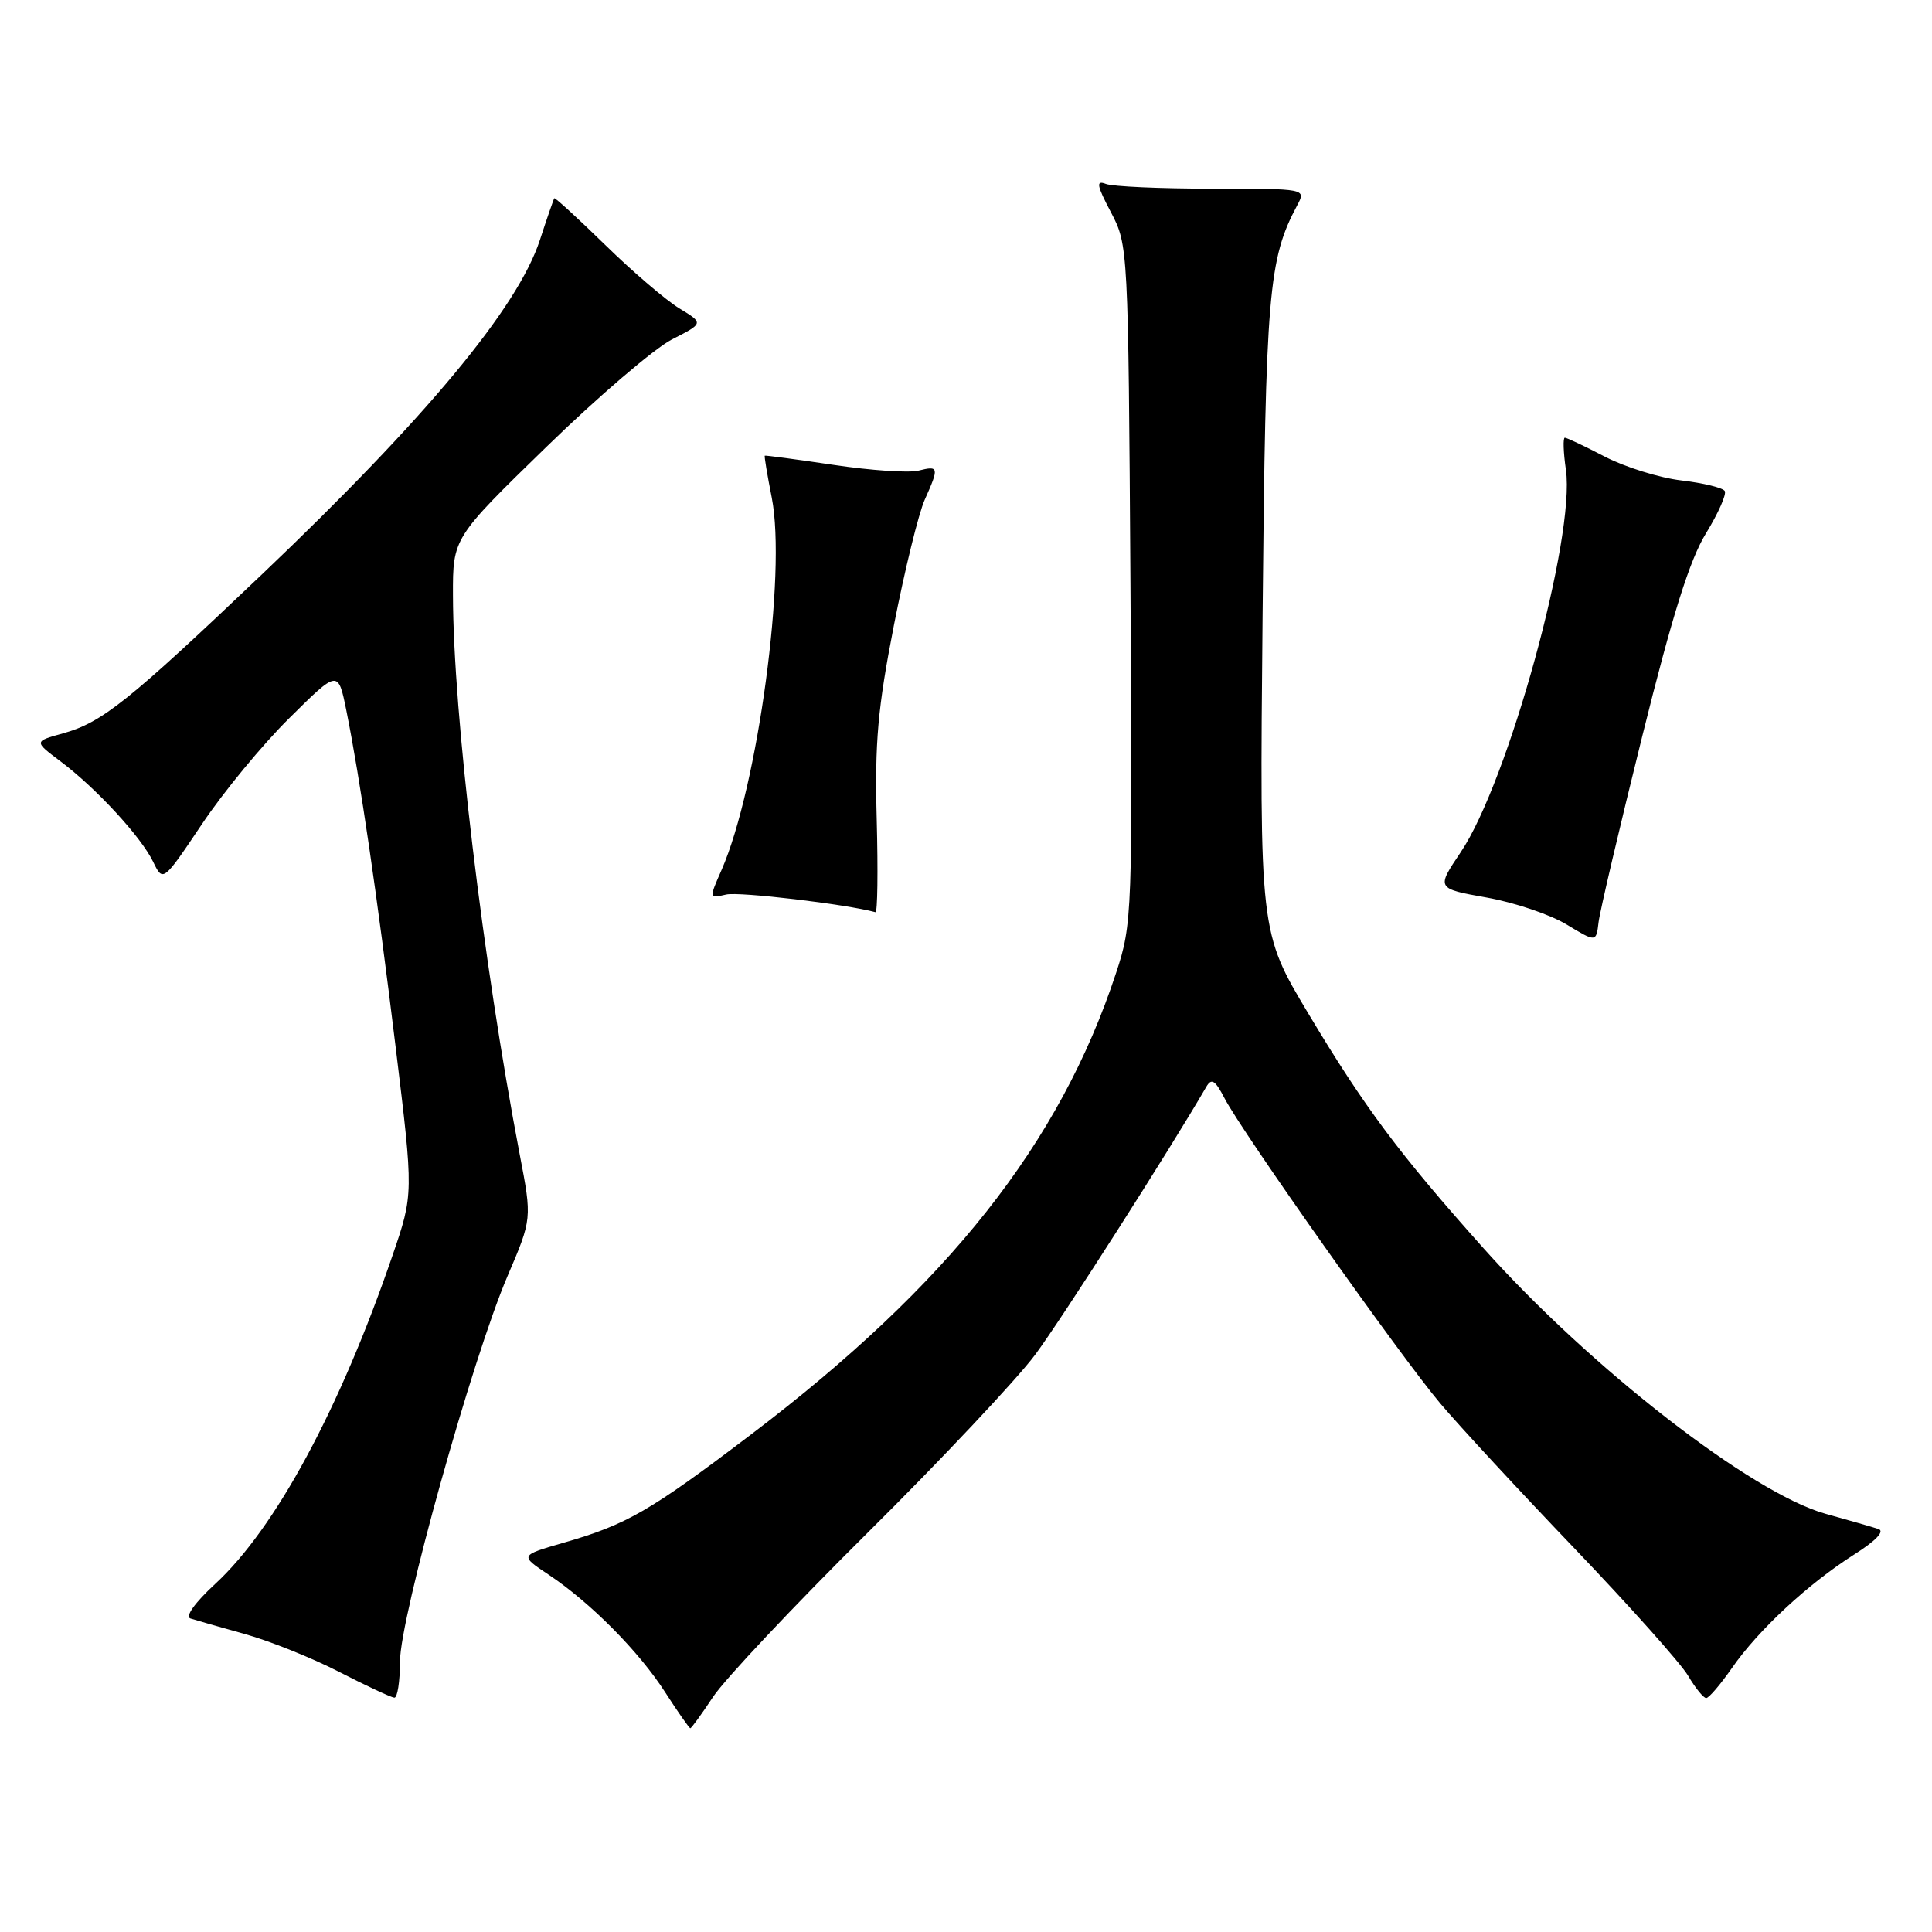 <?xml version="1.0" encoding="UTF-8" standalone="no"?>
<!DOCTYPE svg PUBLIC "-//W3C//DTD SVG 1.1//EN" "http://www.w3.org/Graphics/SVG/1.1/DTD/svg11.dtd" >
<svg xmlns="http://www.w3.org/2000/svg" xmlns:xlink="http://www.w3.org/1999/xlink" version="1.1" viewBox="0 0 256 256">
 <g >
 <path fill="currentColor"
d=" M 94.49 224.84 C 96.00 222.55 105.22 212.76 114.97 203.09 C 124.73 193.41 134.71 182.80 137.17 179.50 C 140.68 174.78 155.02 152.33 159.84 144.01 C 160.53 142.82 161.01 143.12 162.25 145.51 C 164.61 150.06 185.61 179.77 190.86 185.98 C 193.41 189.00 201.45 197.68 208.72 205.27 C 215.98 212.86 222.72 220.41 223.68 222.04 C 224.64 223.67 225.72 225.00 226.08 225.00 C 226.44 225.00 227.97 223.20 229.50 221.01 C 232.96 216.01 239.60 209.85 245.66 206.00 C 248.57 204.16 249.78 202.88 248.90 202.60 C 248.13 202.34 244.97 201.44 241.88 200.58 C 232.13 197.87 210.76 181.28 196.60 165.43 C 185.36 152.84 180.82 146.75 173.35 134.28 C 166.90 123.50 166.90 123.50 167.30 81.50 C 167.70 38.73 168.08 34.33 171.89 27.20 C 173.07 25.00 173.07 25.00 160.62 25.00 C 153.77 25.00 147.43 24.72 146.53 24.37 C 145.20 23.86 145.32 24.55 147.20 28.12 C 149.49 32.47 149.50 32.76 149.79 77.38 C 150.07 121.20 150.03 122.41 147.90 128.88 C 140.44 151.54 125.64 170.26 99.50 190.09 C 86.11 200.25 83.08 202.00 74.68 204.42 C 68.86 206.10 68.86 206.10 72.68 208.64 C 78.27 212.37 84.67 218.83 88.15 224.25 C 89.83 226.86 91.33 229.00 91.47 229.00 C 91.62 229.00 92.97 227.13 94.49 224.84 Z  M 53.00 220.17 C 53.00 214.34 62.58 180.00 67.24 169.11 C 70.50 161.50 70.50 161.50 68.87 153.00 C 63.98 127.39 60.05 94.54 60.02 78.89 C 60.00 71.28 60.00 71.28 72.41 59.21 C 79.23 52.57 86.71 46.17 89.03 44.98 C 93.25 42.83 93.25 42.83 90.03 40.87 C 88.26 39.80 83.84 36.02 80.22 32.48 C 76.59 28.94 73.54 26.15 73.45 26.27 C 73.35 26.40 72.49 28.89 71.54 31.80 C 68.60 40.79 56.43 55.43 34.78 76.04 C 17.01 92.95 13.53 95.74 8.33 97.18 C 4.50 98.24 4.50 98.24 8.00 100.87 C 12.73 104.42 18.69 110.88 20.29 114.19 C 21.60 116.89 21.60 116.89 26.76 109.20 C 29.59 104.96 34.81 98.63 38.36 95.13 C 44.80 88.75 44.80 88.75 45.89 94.13 C 47.71 103.17 49.97 118.57 52.44 138.86 C 54.80 158.22 54.80 158.22 52.01 166.36 C 45.04 186.69 36.49 202.53 28.51 209.88 C 25.82 212.36 24.49 214.22 25.24 214.46 C 25.93 214.68 29.18 215.61 32.45 216.52 C 35.72 217.43 41.34 219.68 44.95 221.54 C 48.55 223.39 51.84 224.92 52.25 224.95 C 52.66 224.98 53.00 222.83 53.00 220.17 Z  M 217.62 97.50 C 221.60 81.49 223.89 74.19 226.05 70.67 C 227.68 68.01 228.80 65.49 228.54 65.06 C 228.27 64.63 225.69 64.00 222.79 63.66 C 219.90 63.32 215.34 61.90 212.67 60.52 C 210.00 59.13 207.60 58.00 207.35 58.00 C 207.09 58.00 207.15 59.91 207.49 62.25 C 208.77 71.12 199.85 103.56 193.56 112.91 C 190.31 117.74 190.31 117.74 196.99 118.93 C 200.66 119.58 205.42 121.19 207.58 122.50 C 211.50 124.87 211.50 124.87 211.82 122.19 C 212.00 120.71 214.61 109.60 217.62 97.50 Z  M 116.17 108.60 C 115.90 98.36 116.30 93.85 118.45 82.84 C 119.89 75.50 121.72 68.02 122.53 66.22 C 124.46 61.91 124.41 61.68 121.70 62.36 C 120.44 62.68 115.38 62.34 110.45 61.60 C 105.53 60.87 101.43 60.32 101.34 60.38 C 101.25 60.45 101.67 62.94 102.26 65.93 C 104.24 75.93 100.42 104.27 95.61 115.28 C 93.95 119.05 93.95 119.05 96.23 118.53 C 97.94 118.13 112.13 119.81 116.00 120.87 C 116.28 120.94 116.35 115.42 116.17 108.60 Z "/>
</g>
</svg>